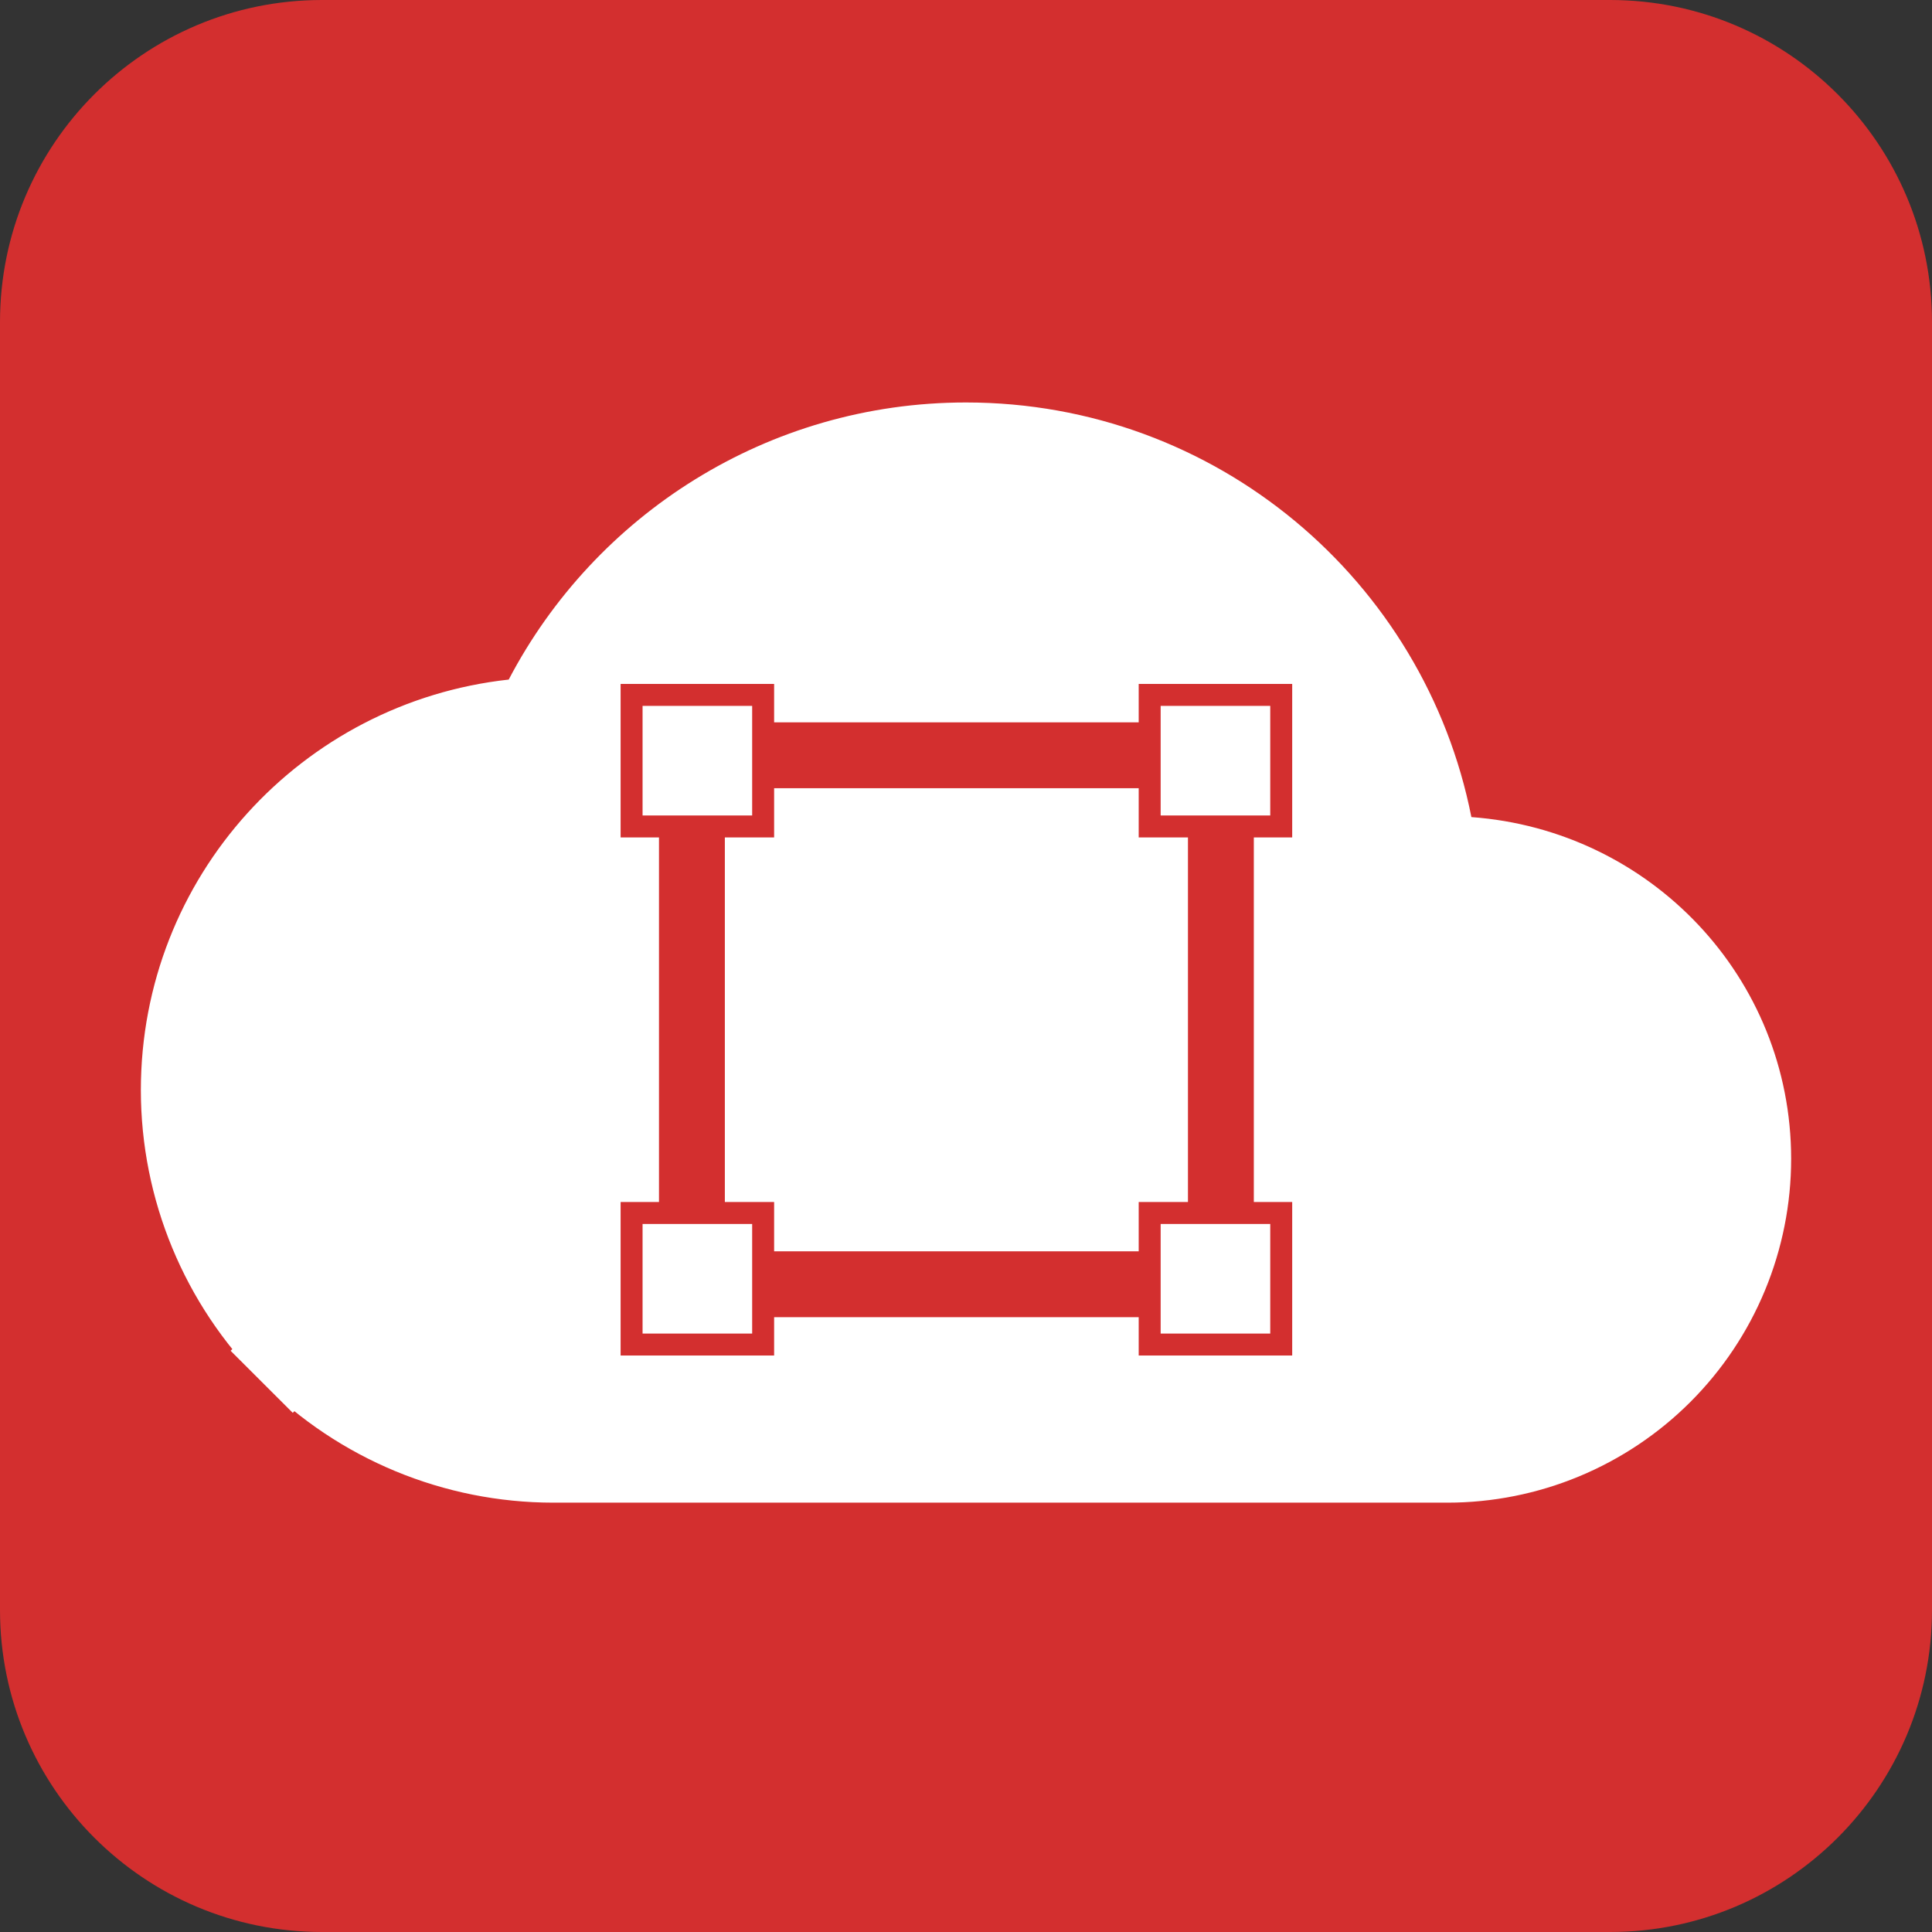 <svg width="44" height="44" viewBox="0 0 44 44" fill="none" xmlns="http://www.w3.org/2000/svg">
<rect x="0" y="0" width="44" height="44" fill="#333333" stroke="none"/>
<path d="M0 7.333C0 3.283 3.283 0 7.333 0H36.667C40.717 0 44 3.283 44 7.333V36.667C44 40.717 40.717 44 36.667 44H7.333C3.283 44 0 40.717 0 36.667V7.333Z" fill="#D32F2F"/>
<path d="M32.529 18.803L32.677 19.551L33.437 19.606C36.998 19.866 39.792 22.794 39.792 26.392C39.792 27.289 39.615 28.177 39.272 29.005C38.929 29.834 38.425 30.587 37.791 31.221C37.157 31.855 36.404 32.358 35.575 32.702C34.747 33.045 33.859 33.222 32.962 33.222H12.604C10.377 33.222 8.242 32.337 6.667 30.762L5.96 31.47L6.667 30.762C5.093 29.188 4.208 27.052 4.208 24.826C4.208 20.488 7.482 16.933 11.695 16.471L12.225 16.413L12.472 15.94C14.265 12.514 17.862 10.166 22 10.166C27.214 10.166 31.555 13.875 32.529 18.803Z" fill="white" stroke="white" stroke-width="2"/>
<rect x="15.758" y="17.201" width="12.047" height="12.047" stroke="#D32F2F" stroke-width="1.5"/>
<rect x="14.384" y="15.826" width="2.996" height="2.996" fill="white" stroke="#D32F2F" stroke-width="0.5"/>
<rect x="26.183" y="15.826" width="2.996" height="2.996" fill="white" stroke="#D32F2F" stroke-width="0.5"/>
<rect x="14.384" y="27.625" width="2.996" height="2.996" fill="white" stroke="#D32F2F" stroke-width="0.5"/>
<rect x="26.183" y="27.625" width="2.996" height="2.996" fill="white" stroke="#D32F2F" stroke-width="0.5"/>
</svg>
